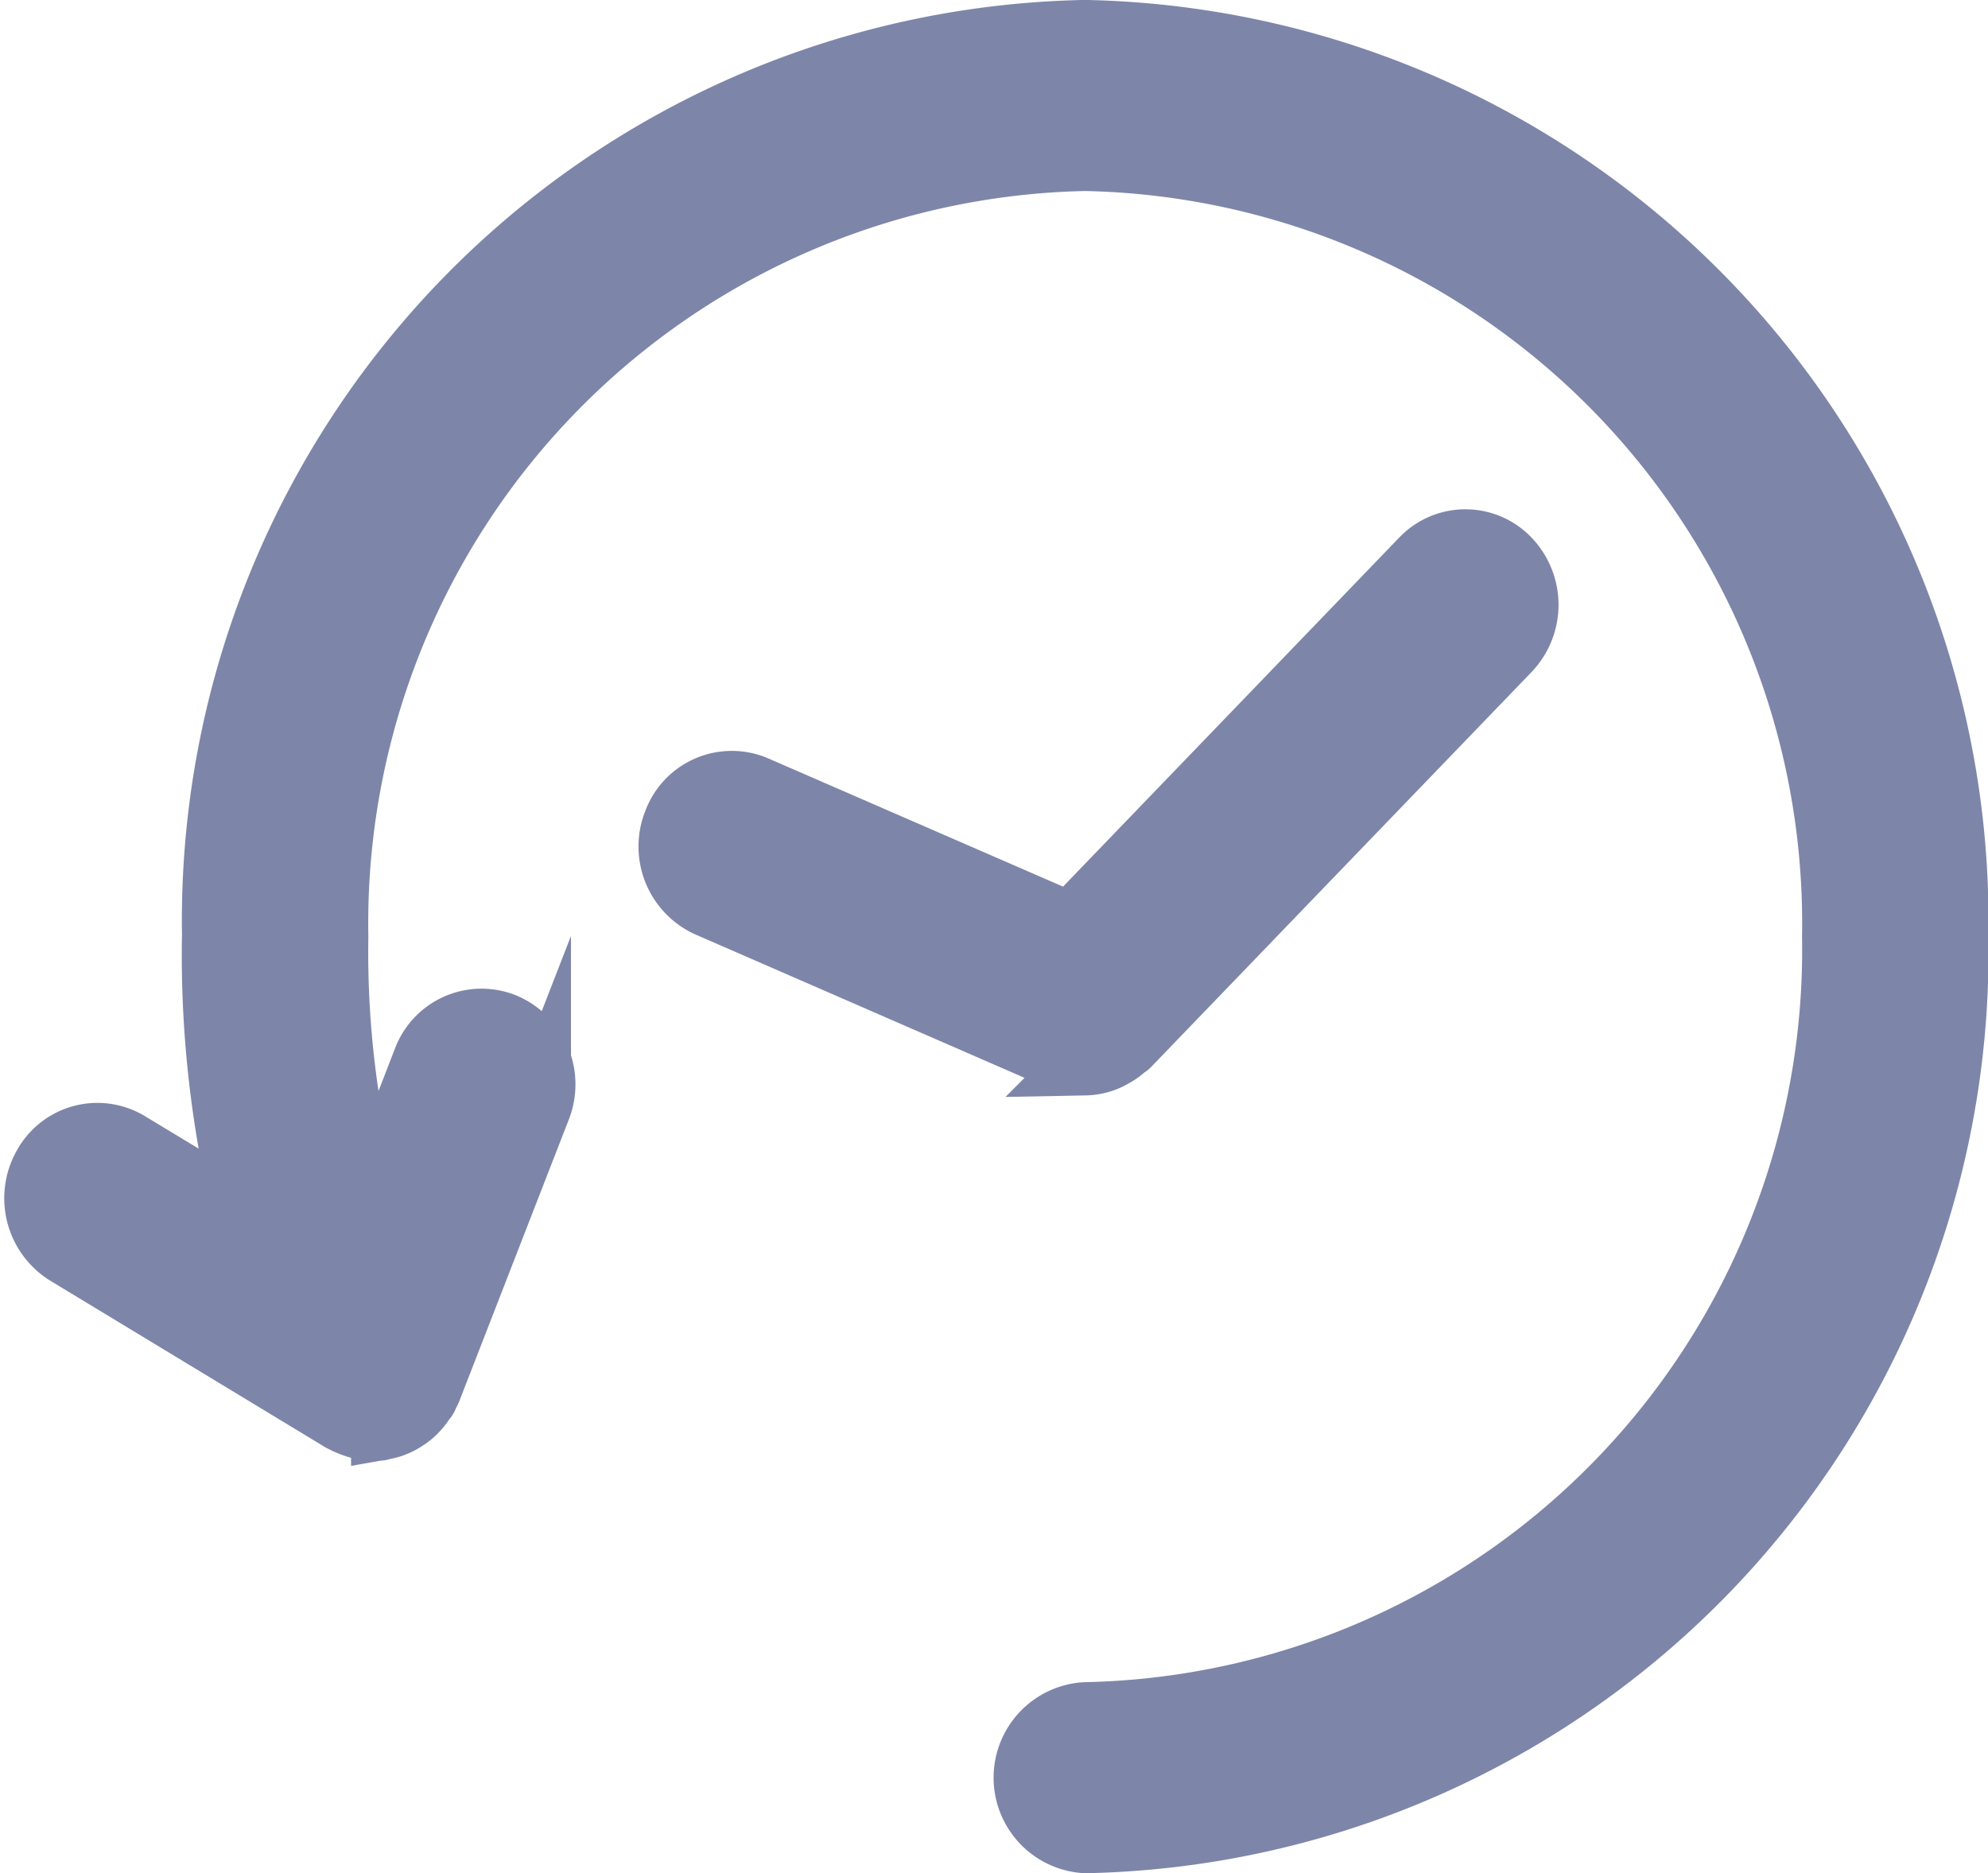<svg xmlns="http://www.w3.org/2000/svg" width="17.473" height="16.462" viewBox="0 0 17.473 16.462">
  <g id="history" transform="translate(0.322 0.196)">
    <path id="Shape" d="M9.214,0A7.807,7.807,0,0,0,1.561,7.925a9.541,9.541,0,0,0,.275,2.466L.805,9.768a.525.525,0,0,0-.733.2.568.568,0,0,0,.193.76l2.416,1.463L2.7,12.2a.518.518,0,0,0,.08.035.557.557,0,0,0,.056.019.534.534,0,0,0,.07.009c.016,0,.033.007.049.007s.018,0,.028,0,.017,0,.026,0,.025-.007.038-.009a.533.533,0,0,0,.075-.019.514.514,0,0,0,.061-.026.5.5,0,0,0,.064-.038.535.535,0,0,0,.054-.041.545.545,0,0,0,.052-.054.506.506,0,0,0,.042-.057c.007-.011.017-.019.023-.03s0-.018.009-.027.018-.028.025-.045l.961-2.471a.564.564,0,0,0-.3-.724.53.53,0,0,0-.7.307L2.923,10.3a8.54,8.54,0,0,1-.291-2.352A6.72,6.72,0,0,1,9.214,1.112,6.72,6.72,0,0,1,15.8,7.948a6.72,6.72,0,0,1-6.582,6.835.557.557,0,0,0,0,1.112,7.813,7.813,0,0,0,7.653-7.948A7.814,7.814,0,0,0,9.214,0Z" transform="translate(0 0.087)" fill="#7d86a9" stroke="#7d86a9" stroke-miterlimit="10" stroke-width="0.567"/>
    <path id="Shape-2" data-name="Shape" d="M3.436,4.542a.513.513,0,0,0,.168.036c.012,0,.024.007.036.007a.513.513,0,0,0,.182-.037.463.463,0,0,0,.047-.023.534.534,0,0,0,.123-.085c.008-.007.019-.01.027-.019L7.363.95a.571.571,0,0,0,0-.786.521.521,0,0,0-.757,0L3.516,3.372.743,2.166a.528.528,0,0,0-.7.3.564.564,0,0,0,.287.728l3.1,1.35Z" transform="translate(5.573 4.562)" fill="#7d86a9" stroke="#7d86a9" stroke-miterlimit="10" stroke-width="0.567"/>
  </g>
</svg>
